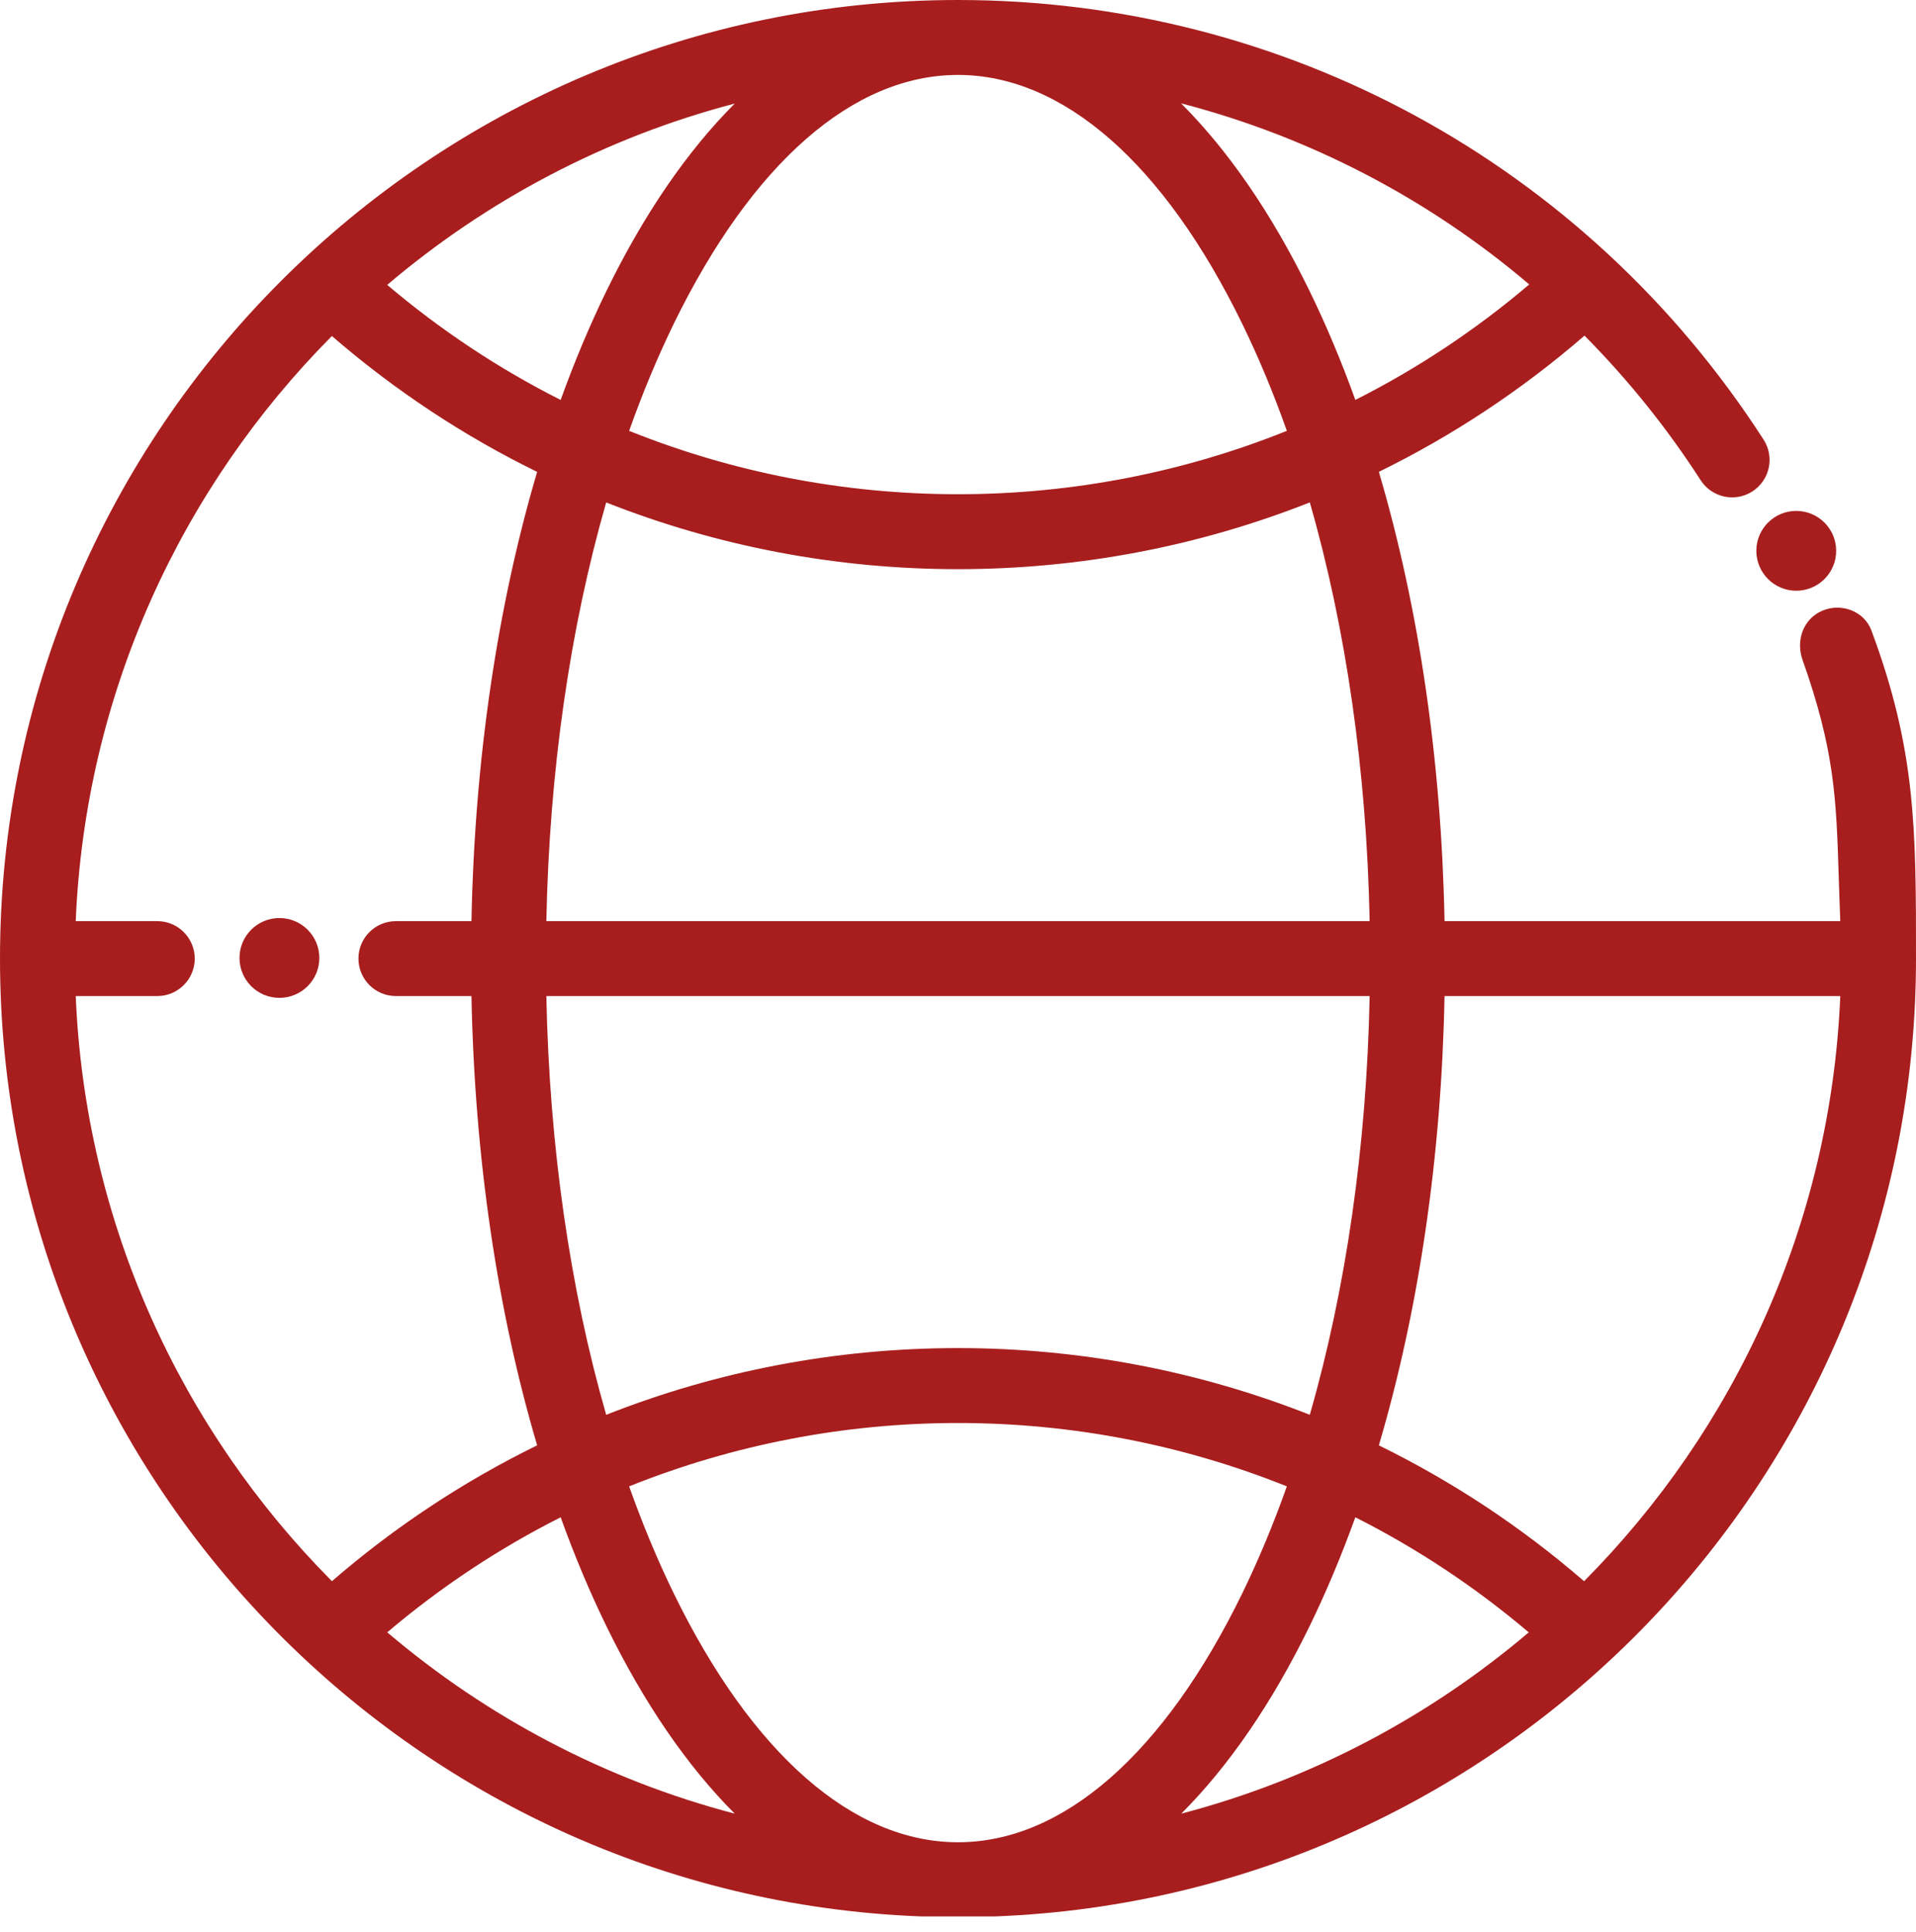 <svg width="120" height="121" viewBox="0 0 120 121" fill="none" xmlns="http://www.w3.org/2000/svg">
<g id="005-global copy">
<path id="Shape" fill-rule="evenodd" clip-rule="evenodd" d="M62.346 120.031C94.347 118.794 120 92.361 120 60.04C120 51.868 120 47 117.208 39.489C116.756 38.274 115.323 37.744 114.13 38.252C112.939 38.761 112.461 40.109 112.894 41.331C114.91 47.018 115.006 50.028 115.162 54.948C115.189 55.798 115.218 56.705 115.258 57.693H90.472C90.28 47.644 88.861 38.024 86.358 29.554C90.964 27.297 95.294 24.439 99.238 21.022C101.936 23.746 104.382 26.772 106.513 30.078C107.215 31.167 108.668 31.48 109.754 30.778C110.843 30.076 111.157 28.623 110.454 27.534C99.339 10.293 80.478 0 60 0C26.916 0 0 26.933 0 60.04C0 92.361 25.654 118.794 57.654 120.031H62.346ZM37.986 101.866C40.344 106.696 43.054 110.632 46.016 113.595C37.885 111.467 30.48 107.529 24.253 102.239C27.606 99.394 31.252 96.982 35.115 95.033C35.979 97.431 36.937 99.716 37.986 101.866ZM39.403 93.096C40.241 95.459 41.175 97.703 42.201 99.807C47.104 109.854 53.425 115.387 60 115.387C66.575 115.387 72.896 109.854 77.799 99.807C78.825 97.703 79.757 95.459 80.597 93.097C74.116 90.496 67.142 89.128 59.999 89.128C52.855 89.128 45.883 90.495 39.403 93.096ZM37.966 88.614C35.695 80.721 34.404 71.766 34.218 62.387H85.782C85.596 71.766 84.304 80.722 82.033 88.614C75.092 85.873 67.634 84.435 59.999 84.435C52.364 84.435 44.908 85.873 37.966 88.614ZM95.746 102.241C92.393 99.396 88.748 96.984 84.885 95.033C84.019 97.432 83.062 99.716 82.014 101.866C79.656 106.696 76.946 110.632 73.984 113.595C82.114 111.467 89.52 107.529 95.746 102.241ZM99.211 99.036C95.273 95.63 90.954 92.779 86.358 90.528C88.861 82.059 90.28 72.437 90.472 62.387H115.257C114.66 76.655 108.641 89.542 99.211 99.036ZM37.966 31.47C35.695 39.362 34.404 48.316 34.218 57.694H85.782C85.596 48.316 84.305 39.361 82.034 31.468C75.092 34.211 67.635 35.649 59.999 35.649C52.364 35.649 44.907 34.211 37.966 31.47ZM60 4.693C66.575 4.693 72.896 10.227 77.799 20.274C78.825 22.378 79.759 24.623 80.597 26.985C74.117 29.588 67.144 30.955 59.999 30.955C52.855 30.955 45.883 29.588 39.403 26.986C40.241 24.623 41.175 22.378 42.201 20.273C47.104 10.227 53.425 4.693 60 4.693ZM84.885 25.049C88.76 23.093 92.417 20.672 95.777 17.815C89.456 12.44 82.015 8.562 73.97 6.473C76.937 9.438 79.653 13.378 82.014 18.216C83.063 20.365 84.021 22.651 84.885 25.049ZM37.986 18.216C36.937 20.366 35.979 22.652 35.114 25.05C31.251 23.1 27.605 20.688 24.252 17.843C30.479 12.554 37.885 8.614 46.016 6.487C43.054 9.45 40.344 13.385 37.986 18.216ZM9.851 62.387H4.743C5.34 76.654 11.359 89.541 20.789 99.035C24.725 95.629 29.047 92.778 33.642 90.527C31.139 82.058 29.72 72.437 29.528 62.387H24.796C23.501 62.387 22.45 61.336 22.45 60.04C22.45 58.744 23.501 57.694 24.796 57.694H29.528C29.72 47.644 31.139 38.024 33.641 29.556C29.045 27.305 24.724 24.454 20.787 21.046C11.357 30.54 5.34 43.428 4.743 57.694H9.851C11.146 57.694 12.197 58.744 12.197 60.04C12.197 61.336 11.146 62.387 9.851 62.387ZM17.5 62.5C18.881 62.5 20 61.381 20 60C20 58.619 18.881 57.5 17.5 57.5C16.119 57.5 15 58.619 15 60C15 61.381 16.119 62.5 17.5 62.5ZM115 34.5C115 35.881 113.881 37 112.5 37C111.119 37 110 35.881 110 34.5C110 33.119 111.119 32 112.5 32C113.881 32 115 33.119 115 34.5Z" fill="#A81E1E"/>
</g>
</svg>
